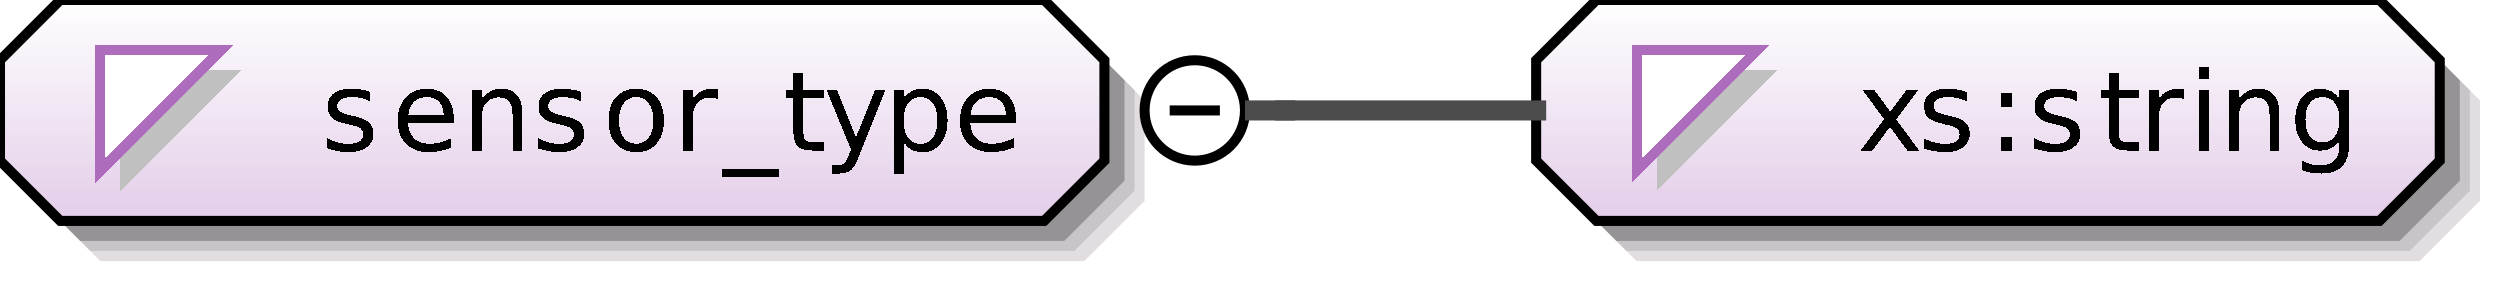 <?xml version="1.0" encoding="UTF-8"?>
<!DOCTYPE svg PUBLIC '-//W3C//DTD SVG 1.0//EN'
          'http://www.w3.org/TR/2001/REC-SVG-20010904/DTD/svg10.dtd'>
<svg color-interpolation="auto" color-rendering="auto" fill="black" fill-opacity="1" font-family="&apos;Dialog&apos;" font-size="12" font-style="normal" font-weight="normal" height="28" image-rendering="auto" shape-rendering="auto" stroke="black" stroke-dasharray="none" stroke-dashoffset="0" stroke-linecap="square" stroke-linejoin="miter" stroke-miterlimit="10" stroke-opacity="1" stroke-width="1" text-rendering="auto" width="249" xmlns="http://www.w3.org/2000/svg" xmlns:xlink="http://www.w3.org/1999/xlink"
><rect width="100%" height="100%" fill="#333333" stroke="none"/><!--Generated by the Batik Graphics2D SVG Generator--><defs id="genericDefs"
  /><g
  ><defs id="defs1"
    ><linearGradient gradientUnits="userSpaceOnUse" id="linearGradient1" spreadMethod="pad" x1="0" x2="0" y1="0" y2="22"
      ><stop offset="0%" stop-color="white" stop-opacity="1"
        /><stop offset="100%" stop-color="rgb(227,205,232)" stop-opacity="1"
      /></linearGradient
      ><linearGradient gradientUnits="userSpaceOnUse" id="linearGradient2" spreadMethod="pad" x1="153" x2="153" y1="0" y2="22"
      ><stop offset="0%" stop-color="white" stop-opacity="1"
        /><stop offset="100%" stop-color="rgb(227,205,232)" stop-opacity="1"
      /></linearGradient
      ><clipPath clipPathUnits="userSpaceOnUse" id="clipPath1"
      ><path d="M0 0 L249 0 L249 28 L0 28 L0 0 Z"
      /></clipPath
    ></defs
    ><g fill="white" stroke="white"
    ><rect clip-path="url(#clipPath1)" height="28" stroke="none" width="249" x="0" y="0"
    /></g
    ><g fill="rgb(225,221,225)" font-family="sans-serif" font-size="11" stroke="rgb(225,221,225)" text-rendering="optimizeLegibility"
    ><polygon clip-path="url(#clipPath1)" points=" 4 10 4 20 10 26 108 26 114 20 114 10 108 4 10 4" stroke="none"
      /><polygon clip-path="url(#clipPath1)" fill="rgb(200,196,200)" points=" 3 9 3 19 9 25 107 25 113 19 113 9 107 3 9 3" stroke="none"
      /><polygon clip-path="url(#clipPath1)" fill="rgb(150,147,150)" points=" 2 8 2 18 8 24 106 24 112 18 112 8 106 2 8 2" stroke="none"
    /></g
    ><g fill="url(#linearGradient1)" font-family="sans-serif" font-size="11" shape-rendering="crispEdges" stroke="url(#linearGradient1)" text-rendering="geometricPrecision"
    ><polygon clip-path="url(#clipPath1)" points=" 0 6 0 16 6 22 104 22 110 16 110 6 104 0 6 0" stroke="none"
    /></g
    ><g font-family="sans-serif" font-size="11" stroke-linecap="butt" text-rendering="optimizeLegibility"
    ><polygon clip-path="url(#clipPath1)" fill="none" points=" 0 6 0 16 6 22 104 22 110 16 110 6 104 0 6 0"
    /></g
    ><g fill="silver" font-family="sans-serif" font-size="11" shape-rendering="crispEdges" stroke="silver" stroke-linecap="butt" text-rendering="geometricPrecision"
    ><polygon clip-path="url(#clipPath1)" points=" 12 7 24 7 12 19" stroke="none"
      /><polygon clip-path="url(#clipPath1)" fill="white" points=" 10 5 22 5 10 17" stroke="none"
      /><polygon clip-path="url(#clipPath1)" fill="none" points=" 10 5 22 5 10 17" stroke="rgb(174,109,188)"
      /><path clip-path="url(#clipPath1)" d="M36.875 9.156 L36.875 10.094 Q36.453 9.875 36 9.773 Q35.547 9.672 35.062 9.672 Q34.328 9.672 33.961 9.898 Q33.594 10.125 33.594 10.562 Q33.594 10.906 33.859 11.102 Q34.125 11.297 34.922 11.484 L35.25 11.562 Q36.312 11.781 36.75 12.195 Q37.188 12.609 37.188 13.344 Q37.188 14.172 36.531 14.664 Q35.875 15.156 34.703 15.156 Q34.219 15.156 33.695 15.062 Q33.172 14.969 32.594 14.781 L32.594 13.766 Q33.141 14.047 33.672 14.188 Q34.203 14.328 34.734 14.328 Q35.422 14.328 35.797 14.086 Q36.172 13.844 36.172 13.422 Q36.172 13.016 35.906 12.797 Q35.641 12.578 34.719 12.391 L34.375 12.297 Q33.453 12.109 33.047 11.711 Q32.641 11.312 32.641 10.609 Q32.641 9.766 33.242 9.305 Q33.844 8.844 34.953 8.844 Q35.5 8.844 35.984 8.922 Q36.469 9 36.875 9.156 ZM45.188 11.75 L45.188 12.234 L40.641 12.234 Q40.703 13.25 41.25 13.781 Q41.797 14.312 42.781 14.312 Q43.359 14.312 43.891 14.172 Q44.422 14.031 44.953 13.766 L44.953 14.688 Q44.422 14.922 43.859 15.039 Q43.297 15.156 42.734 15.156 Q41.281 15.156 40.445 14.32 Q39.609 13.484 39.609 12.047 Q39.609 10.578 40.406 9.711 Q41.203 8.844 42.562 8.844 Q43.766 8.844 44.477 9.625 Q45.188 10.406 45.188 11.75 ZM44.188 11.453 Q44.188 10.641 43.742 10.156 Q43.297 9.672 42.562 9.672 Q41.734 9.672 41.242 10.141 Q40.75 10.609 40.672 11.453 L44.188 11.453 ZM52.031 11.375 L52.031 15 L51.047 15 L51.047 11.406 Q51.047 10.547 50.719 10.125 Q50.391 9.703 49.719 9.703 Q48.922 9.703 48.461 10.211 Q48 10.719 48 11.594 L48 15 L47 15 L47 8.984 L48 8.984 L48 9.922 Q48.344 9.375 48.828 9.109 Q49.312 8.844 49.938 8.844 Q50.969 8.844 51.5 9.484 Q52.031 10.125 52.031 11.375 ZM57.875 9.156 L57.875 10.094 Q57.453 9.875 57 9.773 Q56.547 9.672 56.062 9.672 Q55.328 9.672 54.961 9.898 Q54.594 10.125 54.594 10.562 Q54.594 10.906 54.859 11.102 Q55.125 11.297 55.922 11.484 L56.25 11.562 Q57.312 11.781 57.75 12.195 Q58.188 12.609 58.188 13.344 Q58.188 14.172 57.531 14.664 Q56.875 15.156 55.703 15.156 Q55.219 15.156 54.695 15.062 Q54.172 14.969 53.594 14.781 L53.594 13.766 Q54.141 14.047 54.672 14.188 Q55.203 14.328 55.734 14.328 Q56.422 14.328 56.797 14.086 Q57.172 13.844 57.172 13.422 Q57.172 13.016 56.906 12.797 Q56.641 12.578 55.719 12.391 L55.375 12.297 Q54.453 12.109 54.047 11.711 Q53.641 11.312 53.641 10.609 Q53.641 9.766 54.242 9.305 Q54.844 8.844 55.953 8.844 Q56.5 8.844 56.984 8.922 Q57.469 9 57.875 9.156 ZM63.375 9.672 Q62.578 9.672 62.117 10.297 Q61.656 10.922 61.656 12 Q61.656 13.078 62.109 13.695 Q62.562 14.312 63.375 14.312 Q64.156 14.312 64.617 13.695 Q65.078 13.078 65.078 12 Q65.078 10.922 64.617 10.297 Q64.156 9.672 63.375 9.672 ZM63.375 8.844 Q64.656 8.844 65.391 9.68 Q66.125 10.516 66.125 12 Q66.125 13.469 65.391 14.312 Q64.656 15.156 63.375 15.156 Q62.078 15.156 61.344 14.312 Q60.609 13.469 60.609 12 Q60.609 10.516 61.344 9.68 Q62.078 8.844 63.375 8.844 ZM71.516 9.906 Q71.359 9.812 71.164 9.766 Q70.969 9.719 70.734 9.719 Q69.891 9.719 69.445 10.266 Q69 10.812 69 11.828 L69 15 L68 15 L68 8.984 L69 8.984 L69 9.922 Q69.297 9.375 69.797 9.109 Q70.297 8.844 71.016 8.844 Q71.125 8.844 71.242 8.852 Q71.359 8.859 71.516 8.891 L71.516 9.906 ZM77.609 16.828 L77.609 17.594 L71.891 17.594 L71.891 16.828 L77.609 16.828 ZM80.016 7.281 L80.016 8.984 L82.047 8.984 L82.047 9.75 L80.016 9.75 L80.016 13.016 Q80.016 13.75 80.219 13.961 Q80.422 14.172 81.031 14.172 L82.047 14.172 L82.047 15 L81.031 15 Q79.891 15 79.453 14.57 Q79.016 14.141 79.016 13.016 L79.016 9.75 L78.297 9.75 L78.297 8.984 L79.016 8.984 L79.016 7.281 L80.016 7.281 ZM85.547 15.562 Q85.125 16.641 84.727 16.961 Q84.328 17.281 83.656 17.281 L82.875 17.281 L82.875 16.469 L83.453 16.469 Q83.859 16.469 84.086 16.273 Q84.312 16.078 84.578 15.359 L84.766 14.906 L82.328 8.984 L83.375 8.984 L85.25 13.688 L87.141 8.984 L88.188 8.984 L85.547 15.562 ZM90 14.094 L90 17.281 L89 17.281 L89 8.984 L90 8.984 L90 9.891 Q90.297 9.359 90.773 9.102 Q91.25 8.844 91.922 8.844 Q93.016 8.844 93.695 9.711 Q94.375 10.578 94.375 12 Q94.375 13.422 93.695 14.289 Q93.016 15.156 91.922 15.156 Q91.25 15.156 90.773 14.898 Q90.297 14.641 90 14.094 ZM93.359 12 Q93.359 10.906 92.906 10.289 Q92.453 9.672 91.672 9.672 Q90.891 9.672 90.445 10.289 Q90 10.906 90 12 Q90 13.094 90.445 13.711 Q90.891 14.328 91.672 14.328 Q92.453 14.328 92.906 13.711 Q93.359 13.094 93.359 12 ZM101.188 11.75 L101.188 12.234 L96.641 12.234 Q96.703 13.25 97.25 13.781 Q97.797 14.312 98.781 14.312 Q99.359 14.312 99.891 14.172 Q100.422 14.031 100.953 13.766 L100.953 14.688 Q100.422 14.922 99.859 15.039 Q99.297 15.156 98.734 15.156 Q97.281 15.156 96.445 14.32 Q95.609 13.484 95.609 12.047 Q95.609 10.578 96.406 9.711 Q97.203 8.844 98.562 8.844 Q99.766 8.844 100.477 9.625 Q101.188 10.406 101.188 11.75 ZM100.188 11.453 Q100.188 10.641 99.742 10.156 Q99.297 9.672 98.562 9.672 Q97.734 9.672 97.242 10.141 Q96.75 10.609 96.672 11.453 L100.188 11.453 Z" fill="black" stroke="none"
    /></g
    ><g font-family="sans-serif" font-size="11" stroke-linecap="butt" text-rendering="optimizeLegibility"
    ><circle clip-path="url(#clipPath1)" cx="119" cy="11" fill="none" r="5"
      /><line clip-path="url(#clipPath1)" fill="none" x1="117" x2="121" y1="11" y2="11"
      /><polygon clip-path="url(#clipPath1)" fill="rgb(225,221,225)" points=" 157 10 157 20 163 26 241 26 247 20 247 10 241 4 163 4" stroke="none"
      /><polygon clip-path="url(#clipPath1)" fill="rgb(200,196,200)" points=" 156 9 156 19 162 25 240 25 246 19 246 9 240 3 162 3" stroke="none"
      /><polygon clip-path="url(#clipPath1)" fill="rgb(150,147,150)" points=" 155 8 155 18 161 24 239 24 245 18 245 8 239 2 161 2" stroke="none"
    /></g
    ><g fill="url(#linearGradient2)" font-family="sans-serif" font-size="11" shape-rendering="crispEdges" stroke="url(#linearGradient2)" stroke-linecap="butt" text-rendering="geometricPrecision"
    ><polygon clip-path="url(#clipPath1)" points=" 153 6 153 16 159 22 237 22 243 16 243 6 237 0 159 0" stroke="none"
    /></g
    ><g font-family="sans-serif" font-size="11" stroke-linecap="butt" text-rendering="optimizeLegibility"
    ><polygon clip-path="url(#clipPath1)" fill="none" points=" 153 6 153 16 159 22 237 22 243 16 243 6 237 0 159 0"
    /></g
    ><g fill="silver" font-family="sans-serif" font-size="11" shape-rendering="crispEdges" stroke="silver" stroke-linecap="butt" text-rendering="geometricPrecision"
    ><polygon clip-path="url(#clipPath1)" points=" 165 7 177 7 165 19" stroke="none"
      /><polygon clip-path="url(#clipPath1)" fill="white" points=" 163 5 175 5 163 17" stroke="none"
      /><polygon clip-path="url(#clipPath1)" fill="none" points=" 163 5 175 5 163 17" stroke="rgb(174,109,188)"
      /><path clip-path="url(#clipPath1)" d="M191.031 8.984 L188.859 11.906 L191.156 15 L189.984 15 L188.234 12.641 L186.484 15 L185.312 15 L187.656 11.859 L185.516 8.984 L186.688 8.984 L188.281 11.125 L189.875 8.984 L191.031 8.984 ZM195.875 9.156 L195.875 10.094 Q195.453 9.875 195 9.773 Q194.547 9.672 194.062 9.672 Q193.328 9.672 192.961 9.898 Q192.594 10.125 192.594 10.562 Q192.594 10.906 192.859 11.102 Q193.125 11.297 193.922 11.484 L194.25 11.562 Q195.312 11.781 195.75 12.195 Q196.188 12.609 196.188 13.344 Q196.188 14.172 195.531 14.664 Q194.875 15.156 193.703 15.156 Q193.219 15.156 192.695 15.062 Q192.172 14.969 191.594 14.781 L191.594 13.766 Q192.141 14.047 192.672 14.188 Q193.203 14.328 193.734 14.328 Q194.422 14.328 194.797 14.086 Q195.172 13.844 195.172 13.422 Q195.172 13.016 194.906 12.797 Q194.641 12.578 193.719 12.391 L193.375 12.297 Q192.453 12.109 192.047 11.711 Q191.641 11.312 191.641 10.609 Q191.641 9.766 192.242 9.305 Q192.844 8.844 193.953 8.844 Q194.5 8.844 194.984 8.922 Q195.469 9 195.875 9.156 ZM199.297 13.641 L200.422 13.641 L200.422 15 L199.297 15 L199.297 13.641 ZM199.297 9.312 L200.422 9.312 L200.422 10.672 L199.297 10.672 L199.297 9.312 ZM206.875 9.156 L206.875 10.094 Q206.453 9.875 206 9.773 Q205.547 9.672 205.062 9.672 Q204.328 9.672 203.961 9.898 Q203.594 10.125 203.594 10.562 Q203.594 10.906 203.859 11.102 Q204.125 11.297 204.922 11.484 L205.25 11.562 Q206.312 11.781 206.75 12.195 Q207.188 12.609 207.188 13.344 Q207.188 14.172 206.531 14.664 Q205.875 15.156 204.703 15.156 Q204.219 15.156 203.695 15.062 Q203.172 14.969 202.594 14.781 L202.594 13.766 Q203.141 14.047 203.672 14.188 Q204.203 14.328 204.734 14.328 Q205.422 14.328 205.797 14.086 Q206.172 13.844 206.172 13.422 Q206.172 13.016 205.906 12.797 Q205.641 12.578 204.719 12.391 L204.375 12.297 Q203.453 12.109 203.047 11.711 Q202.641 11.312 202.641 10.609 Q202.641 9.766 203.242 9.305 Q203.844 8.844 204.953 8.844 Q205.5 8.844 205.984 8.922 Q206.469 9 206.875 9.156 ZM211.016 7.281 L211.016 8.984 L213.047 8.984 L213.047 9.75 L211.016 9.75 L211.016 13.016 Q211.016 13.75 211.219 13.961 Q211.422 14.172 212.031 14.172 L213.047 14.172 L213.047 15 L212.031 15 Q210.891 15 210.453 14.57 Q210.016 14.141 210.016 13.016 L210.016 9.75 L209.297 9.75 L209.297 8.984 L210.016 8.984 L210.016 7.281 L211.016 7.281 ZM217.516 9.906 Q217.359 9.812 217.164 9.766 Q216.969 9.719 216.734 9.719 Q215.891 9.719 215.445 10.266 Q215 10.812 215 11.828 L215 15 L214 15 L214 8.984 L215 8.984 L215 9.922 Q215.297 9.375 215.797 9.109 Q216.297 8.844 217.016 8.844 Q217.125 8.844 217.242 8.852 Q217.359 8.859 217.516 8.891 L217.516 9.906 ZM219.031 8.984 L220.031 8.984 L220.031 15 L219.031 15 L219.031 8.984 ZM219.031 6.641 L220.031 6.641 L220.031 7.891 L219.031 7.891 L219.031 6.641 ZM227.031 11.375 L227.031 15 L226.047 15 L226.047 11.406 Q226.047 10.547 225.719 10.125 Q225.391 9.703 224.719 9.703 Q223.922 9.703 223.461 10.211 Q223 10.719 223 11.594 L223 15 L222 15 L222 8.984 L223 8.984 L223 9.922 Q223.344 9.375 223.828 9.109 Q224.312 8.844 224.938 8.844 Q225.969 8.844 226.5 9.484 Q227.031 10.125 227.031 11.375 ZM233 11.922 Q233 10.844 232.555 10.258 Q232.109 9.672 231.312 9.672 Q230.516 9.672 230.07 10.258 Q229.625 10.844 229.625 11.922 Q229.625 12.984 230.07 13.578 Q230.516 14.172 231.312 14.172 Q232.109 14.172 232.555 13.578 Q233 12.984 233 11.922 ZM233.984 14.25 Q233.984 15.797 233.305 16.539 Q232.625 17.281 231.219 17.281 Q230.688 17.281 230.227 17.203 Q229.766 17.125 229.328 16.969 L229.328 16.016 Q229.766 16.25 230.188 16.359 Q230.609 16.469 231.062 16.469 Q232.031 16.469 232.516 15.961 Q233 15.453 233 14.438 L233 13.938 Q232.688 14.469 232.211 14.734 Q231.734 15 231.062 15 Q229.953 15 229.281 14.156 Q228.609 13.312 228.609 11.922 Q228.609 10.531 229.281 9.688 Q229.953 8.844 231.062 8.844 Q231.734 8.844 232.211 9.102 Q232.688 9.359 233 9.891 L233 8.984 L233.984 8.984 L233.984 14.25 Z" fill="black" stroke="none"
    /></g
    ><g fill="rgb(75,75,75)" font-family="sans-serif" font-size="11" stroke="rgb(75,75,75)" stroke-linecap="butt" stroke-width="2" text-rendering="optimizeLegibility"
    ><line clip-path="url(#clipPath1)" fill="none" x1="125" x2="128" y1="11" y2="11"
      /><line clip-path="url(#clipPath1)" fill="none" x1="128" x2="128" y1="11" y2="11"
      /><line clip-path="url(#clipPath1)" fill="none" x1="128" x2="153" y1="11" y2="11"
    /></g
  ></g
></svg
>
